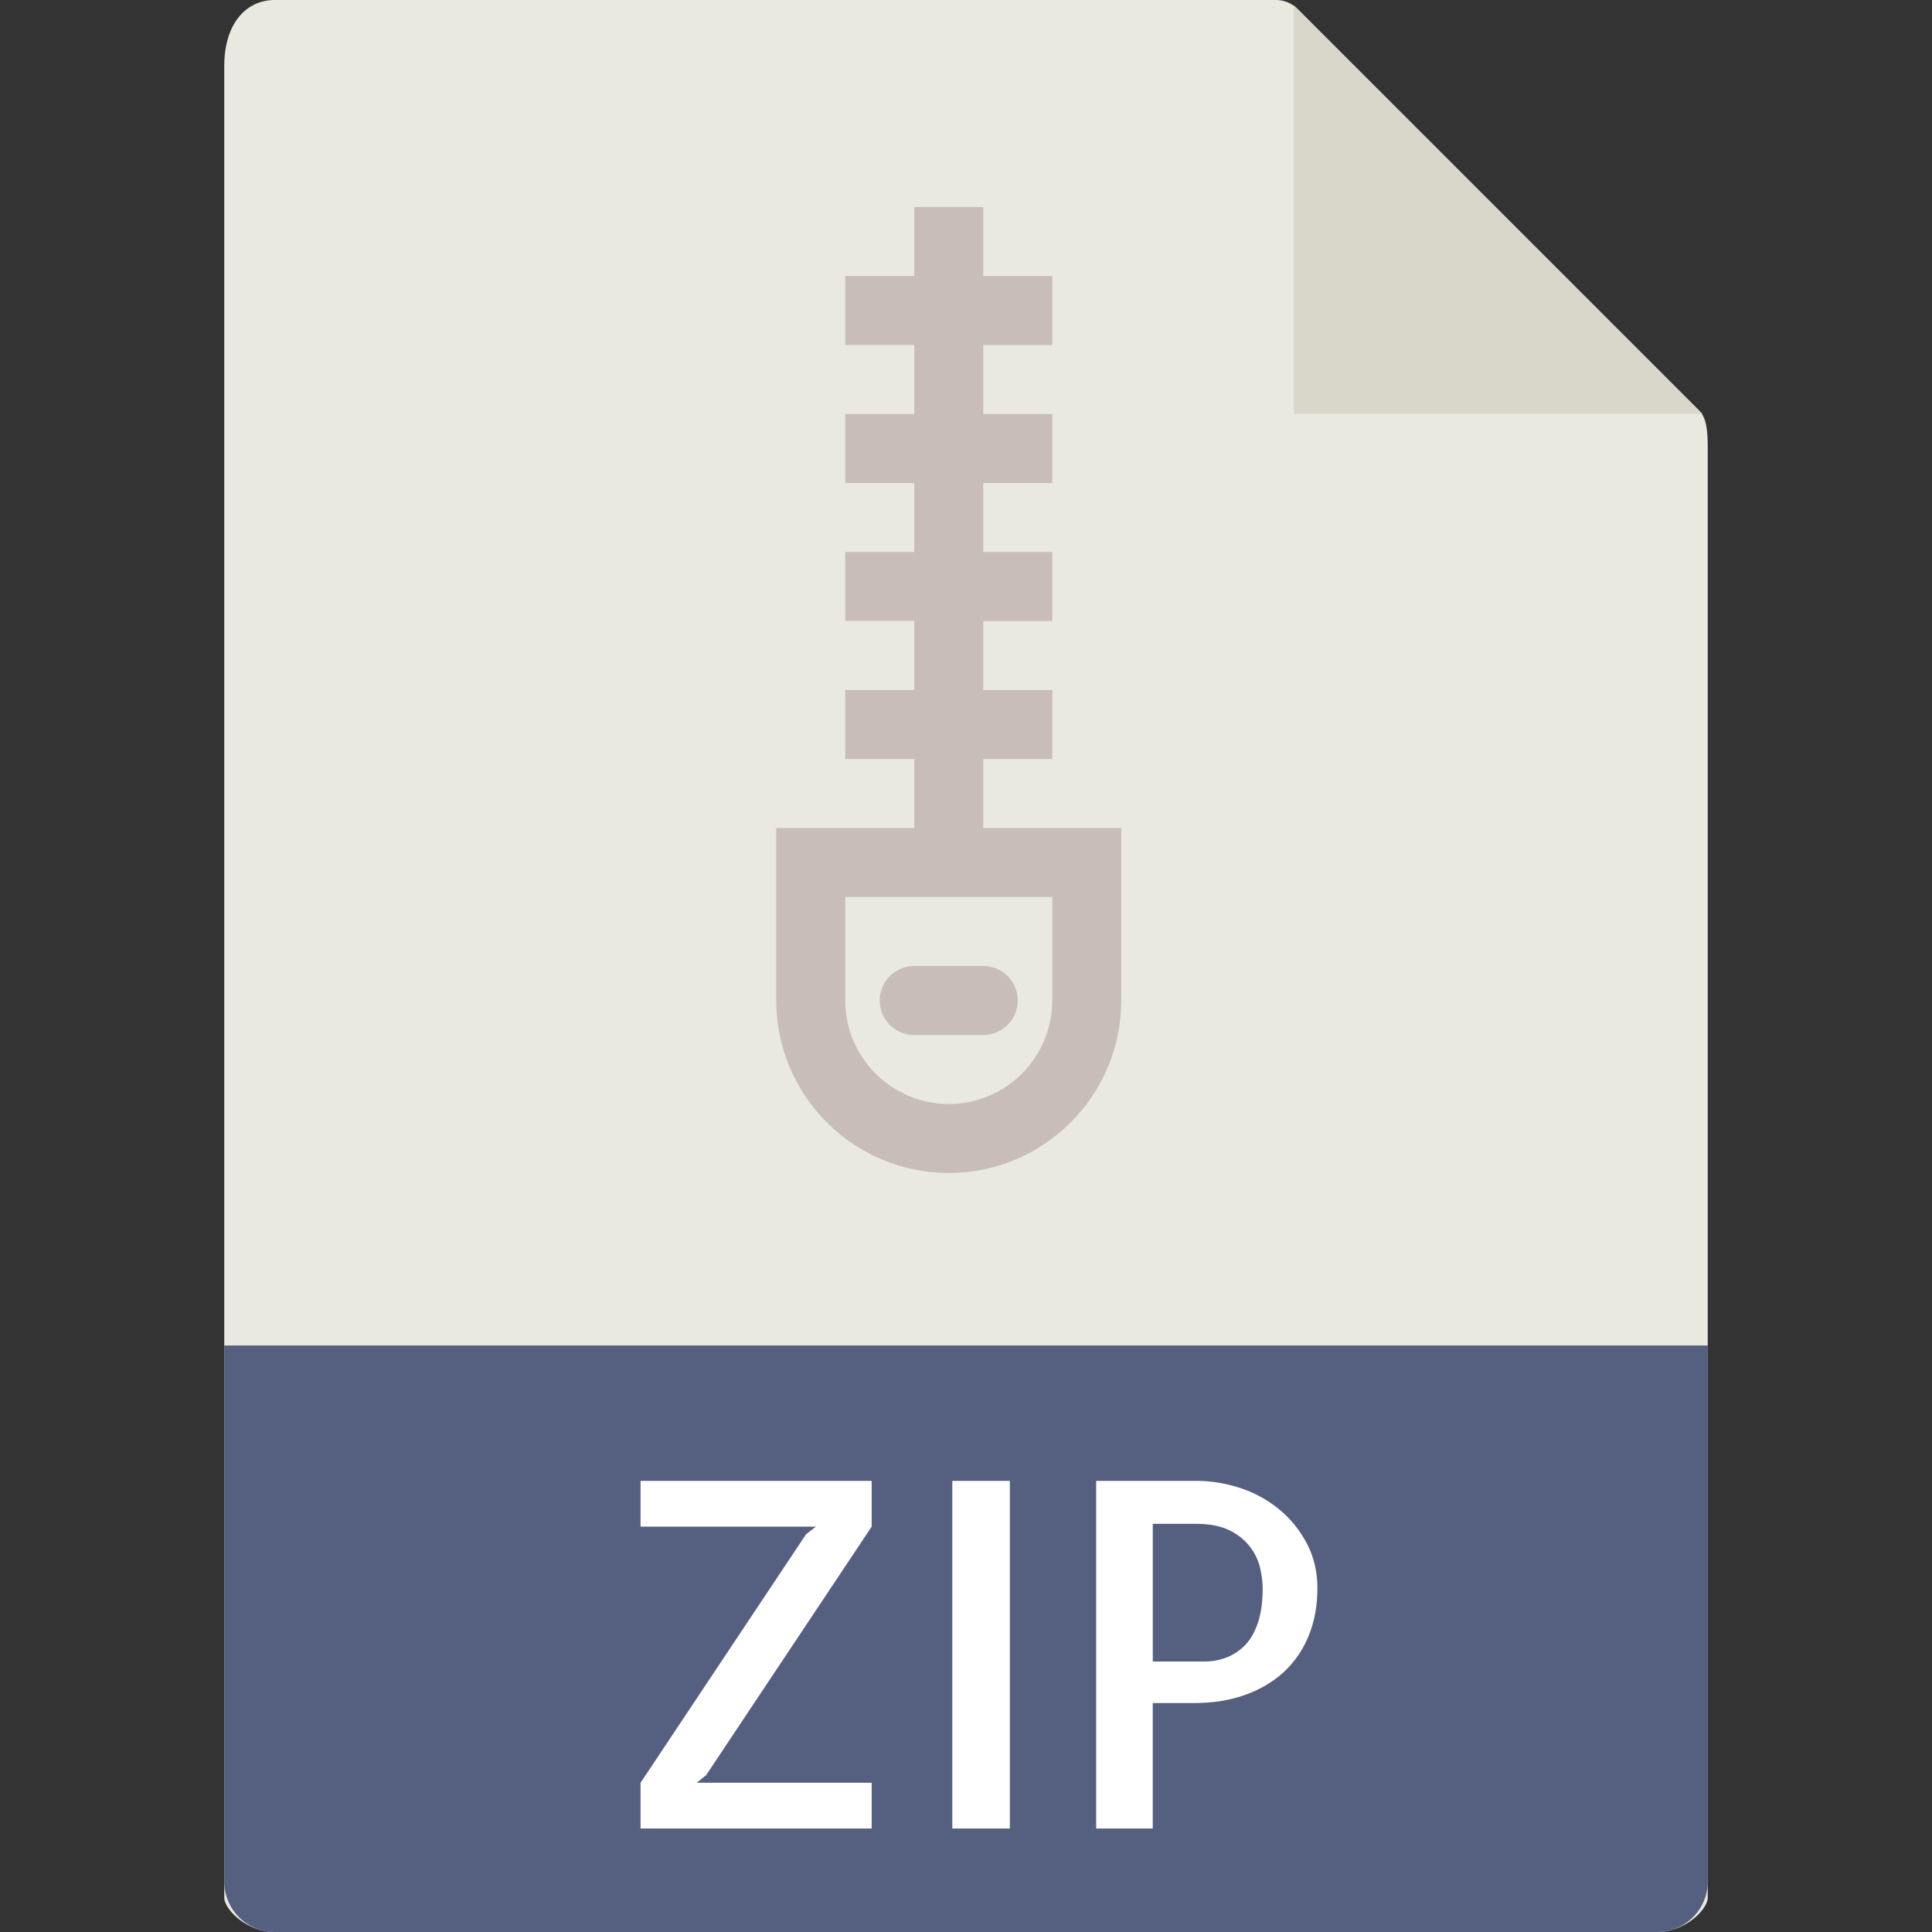 <svg xmlns="http://www.w3.org/2000/svg" viewBox="0 0 56 56"><rect x="0" y="0" width="56" height="56" fill="#333333" stroke="none"/><path d="M36.985 0H7.963C7.155 0 6.5.655 6.5 1.926V55c0 .345.655 1 1.463 1h40.074c.808 0 1.463-.655 1.463-1V12.978c0-.696-.093-.92-.257-1.085L37.607.257A.884.884 0 0036.985 0z" fill="#e9e9e0"/><path fill="#d9d7ca" d="M37.5.151V12h11.849z"/><path d="M48.037 56H7.963A1.463 1.463 0 016.5 54.537V39h43v15.537c0 .808-.655 1.463-1.463 1.463z" fill="#556080"/><g fill="#fff"><path d="M25.266 42.924v1.326l-4.799 7.205-.273.219h5.072V53h-6.699v-1.326l4.799-7.205.287-.219h-5.086v-1.326h6.699zM29.271 53h-1.668V42.924h1.668V53zM33.414 53h-1.641V42.924h2.898c.428 0 .852.068 1.271.205.419.137.795.342 1.128.615.333.273.602.604.807.991s.308.822.308 1.306c0 .511-.087.973-.26 1.388a2.9 2.9 0 01-.725 1.046c-.31.282-.684.501-1.121.656s-.921.232-1.449.232h-1.217V53zm0-8.832v3.992h1.504c.2 0 .398-.034.595-.103.196-.068.376-.18.54-.335s.296-.371.396-.649c.1-.278.15-.622.15-1.032 0-.164-.023-.354-.068-.567a1.637 1.637 0 00-.28-.615 1.657 1.657 0 00-.595-.492c-.255-.132-.593-.198-1.012-.198h-1.23z"/></g><g fill="#c8bdb8"><path d="M28.5 24v-2h2v-2h-2v-2h2v-2h-2v-2h2v-2h-2v-2h2V8h-2V6h-2v2h-2v2h2v2h-2v2h2v2h-2v2h2v2h-2v2h2v2h-4v5c0 2.757 2.243 5 5 5s5-2.243 5-5v-5h-4zm2 5c0 1.654-1.346 3-3 3s-3-1.346-3-3v-3h6v3z"/><path d="M26.5 30h2a1 1 0 100-2h-2a1 1 0 100 2z"/></g></svg>